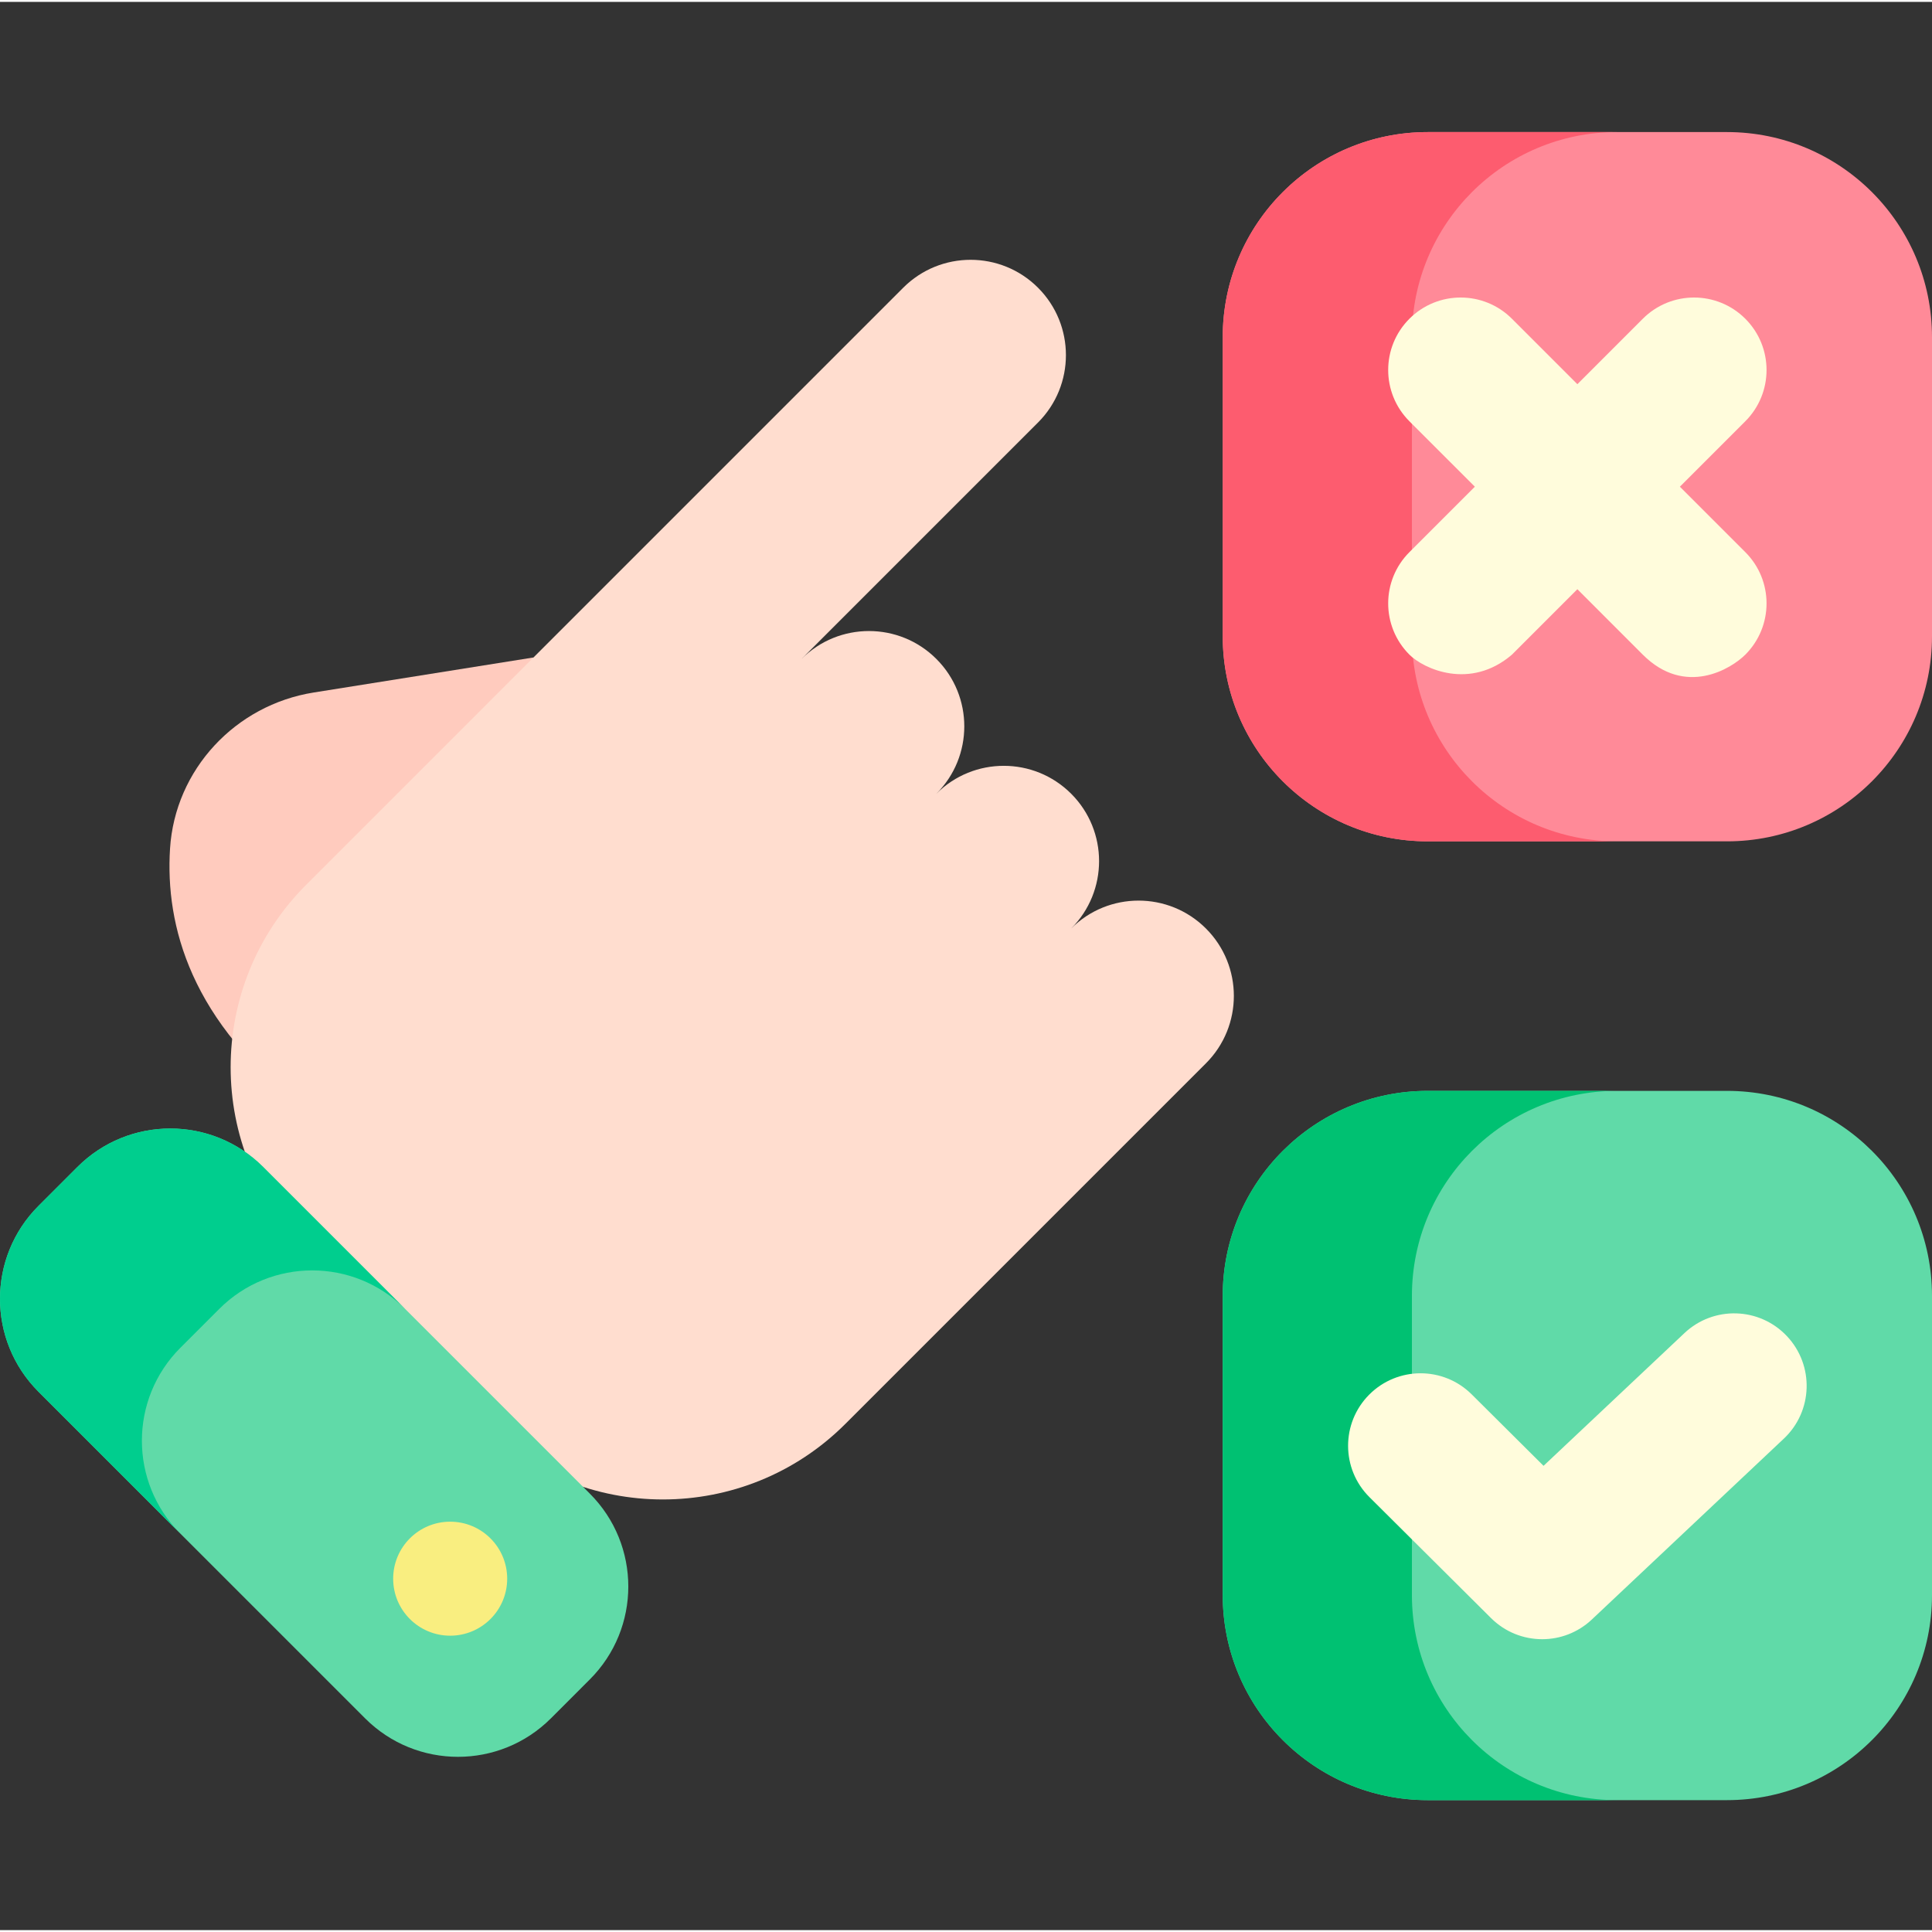 <svg height="512pt" viewBox="0 -34 512 511" width="512pt" xmlns="http://www.w3.org/2000/svg"><rect x="0" y="-34" width="512" height="511" fill="#333333" stroke="none"/><path d="m457.672 188.465h-79.309c-30.004 0-54.328-24.324-54.328-54.328v-79.309c0-30.004 24.324-54.328 54.328-54.328h79.309c30.004 0 54.328 24.324 54.328 54.328v79.309c0 30.004-24.324 54.328-54.328 54.328zm0 0" fill="#ff8a98"/><path d="m374.172 134.137v-79.309c0-30.004 24.32-54.328 54.324-54.328h-50.133c-30.004 0-54.328 24.324-54.328 54.328v79.309c0 30.004 24.324 54.328 54.328 54.328h50.133c-30.004 0-54.324-24.324-54.324-54.328zm0 0" fill="#fd5c6f"/><path d="m457.672 442.555h-79.309c-30.004 0-54.328-24.324-54.328-54.328v-79.312c0-30.004 24.324-54.324 54.328-54.324h79.309c30.004 0 54.328 24.32 54.328 54.324v79.312c0 30.004-24.324 54.328-54.328 54.328zm0 0" fill="#60daa8"/><path d="m374.172 388.227v-79.312c0-30.004 24.32-54.324 54.324-54.324h-50.133c-30.004 0-54.328 24.32-54.328 54.324v79.312c0 30.004 24.324 54.328 54.328 54.328h50.133c-30.004 0-54.324-24.324-54.324-54.328zm0 0" fill="#00c172"/><path d="m373.508 138.992c3.754 3.75 16.094 9.492 27.168 0l17.344-17.344 17.34 17.344c11.242 11.238 23.414 3.75 27.168 0 7.5-7.504 7.5-19.668 0-27.168l-17.344-17.344 17.344-17.34c7.5-7.5 7.5-19.664 0-27.168-7.504-7.5-19.668-7.5-27.168 0l-17.34 17.344-17.344-17.344c-7.5-7.5-19.664-7.5-27.168 0-7.5 7.504-7.5 19.668 0 27.168l17.344 17.34-17.344 17.344c-7.5 7.5-7.5 19.664 0 27.168zm0 0" fill="#fffcdc"/><path d="m473.551 319.59c-7.273-7.723-19.434-8.082-27.152-.809l-37.344 35.18-19.039-18.938c-7.523-7.48-19.688-7.445-27.168.074-7.484 7.523-7.449 19.688.074 27.168l32.223 32.051c3.742 3.719 8.641 5.59 13.551 5.59 4.73 0 9.465-1.738 13.168-5.23l50.879-47.93c7.723-7.273 8.086-19.434.809-27.156zm0 0" fill="#fffcdc"/><path d="m141.383 139.734-58.266 9.289c-20.746 3.309-36.742 20.426-38.059 41.395-1.277 20.312 5.398 45.98 36.082 69.141-.262-2.031 60.242-119.824 60.242-119.824zm0 0" fill="#ffcbbe"/><path d="m319.59 211.566c-9.863-9.863-25.855-9.863-35.719 0 9.863-9.863 9.863-25.855 0-35.719-9.863-9.863-25.855-9.863-35.723 0 9.867-9.863 9.867-25.855 0-35.719-9.863-9.863-25.855-9.863-35.719 0l62.656-62.656c9.863-9.863 9.863-25.855 0-35.723-9.863-9.863-25.855-9.863-35.719 0l-158.207 158.211c-26.715 26.711-26.715 70.02 0 96.734l46.145 46.145c26.711 26.711 70.02 26.711 96.734 0l95.551-95.551c9.863-9.863 9.863-25.859 0-35.723zm0 0" fill="#ffddcf"/><path d="m96.754 420.879-86.555-86.555c-13.598-13.598-13.598-35.648 0-49.246l10.312-10.312c13.598-13.598 35.645-13.598 49.242 0l86.555 86.555c13.602 13.602 13.602 35.648 0 49.246l-10.309 10.312c-13.602 13.598-35.648 13.598-49.246 0zm0 0" fill="#60daa8"/><path d="m47.801 371.926c-13.598-13.598-13.598-35.648 0-49.246l10.312-10.312c13.598-13.598 35.645-13.598 49.242 0l-37.602-37.602c-13.598-13.598-35.645-13.598-49.242 0l-10.312 10.312c-13.598 13.598-13.598 35.648 0 49.246zm0 0" fill="#00ce8e"/><path d="m134.41 383.871c0 8.344-6.766 15.105-15.109 15.105s-15.109-6.762-15.109-15.105c0-8.348 6.766-15.109 15.109-15.109s15.109 6.762 15.109 15.109zm0 0" fill="#f9ee80"/></svg>